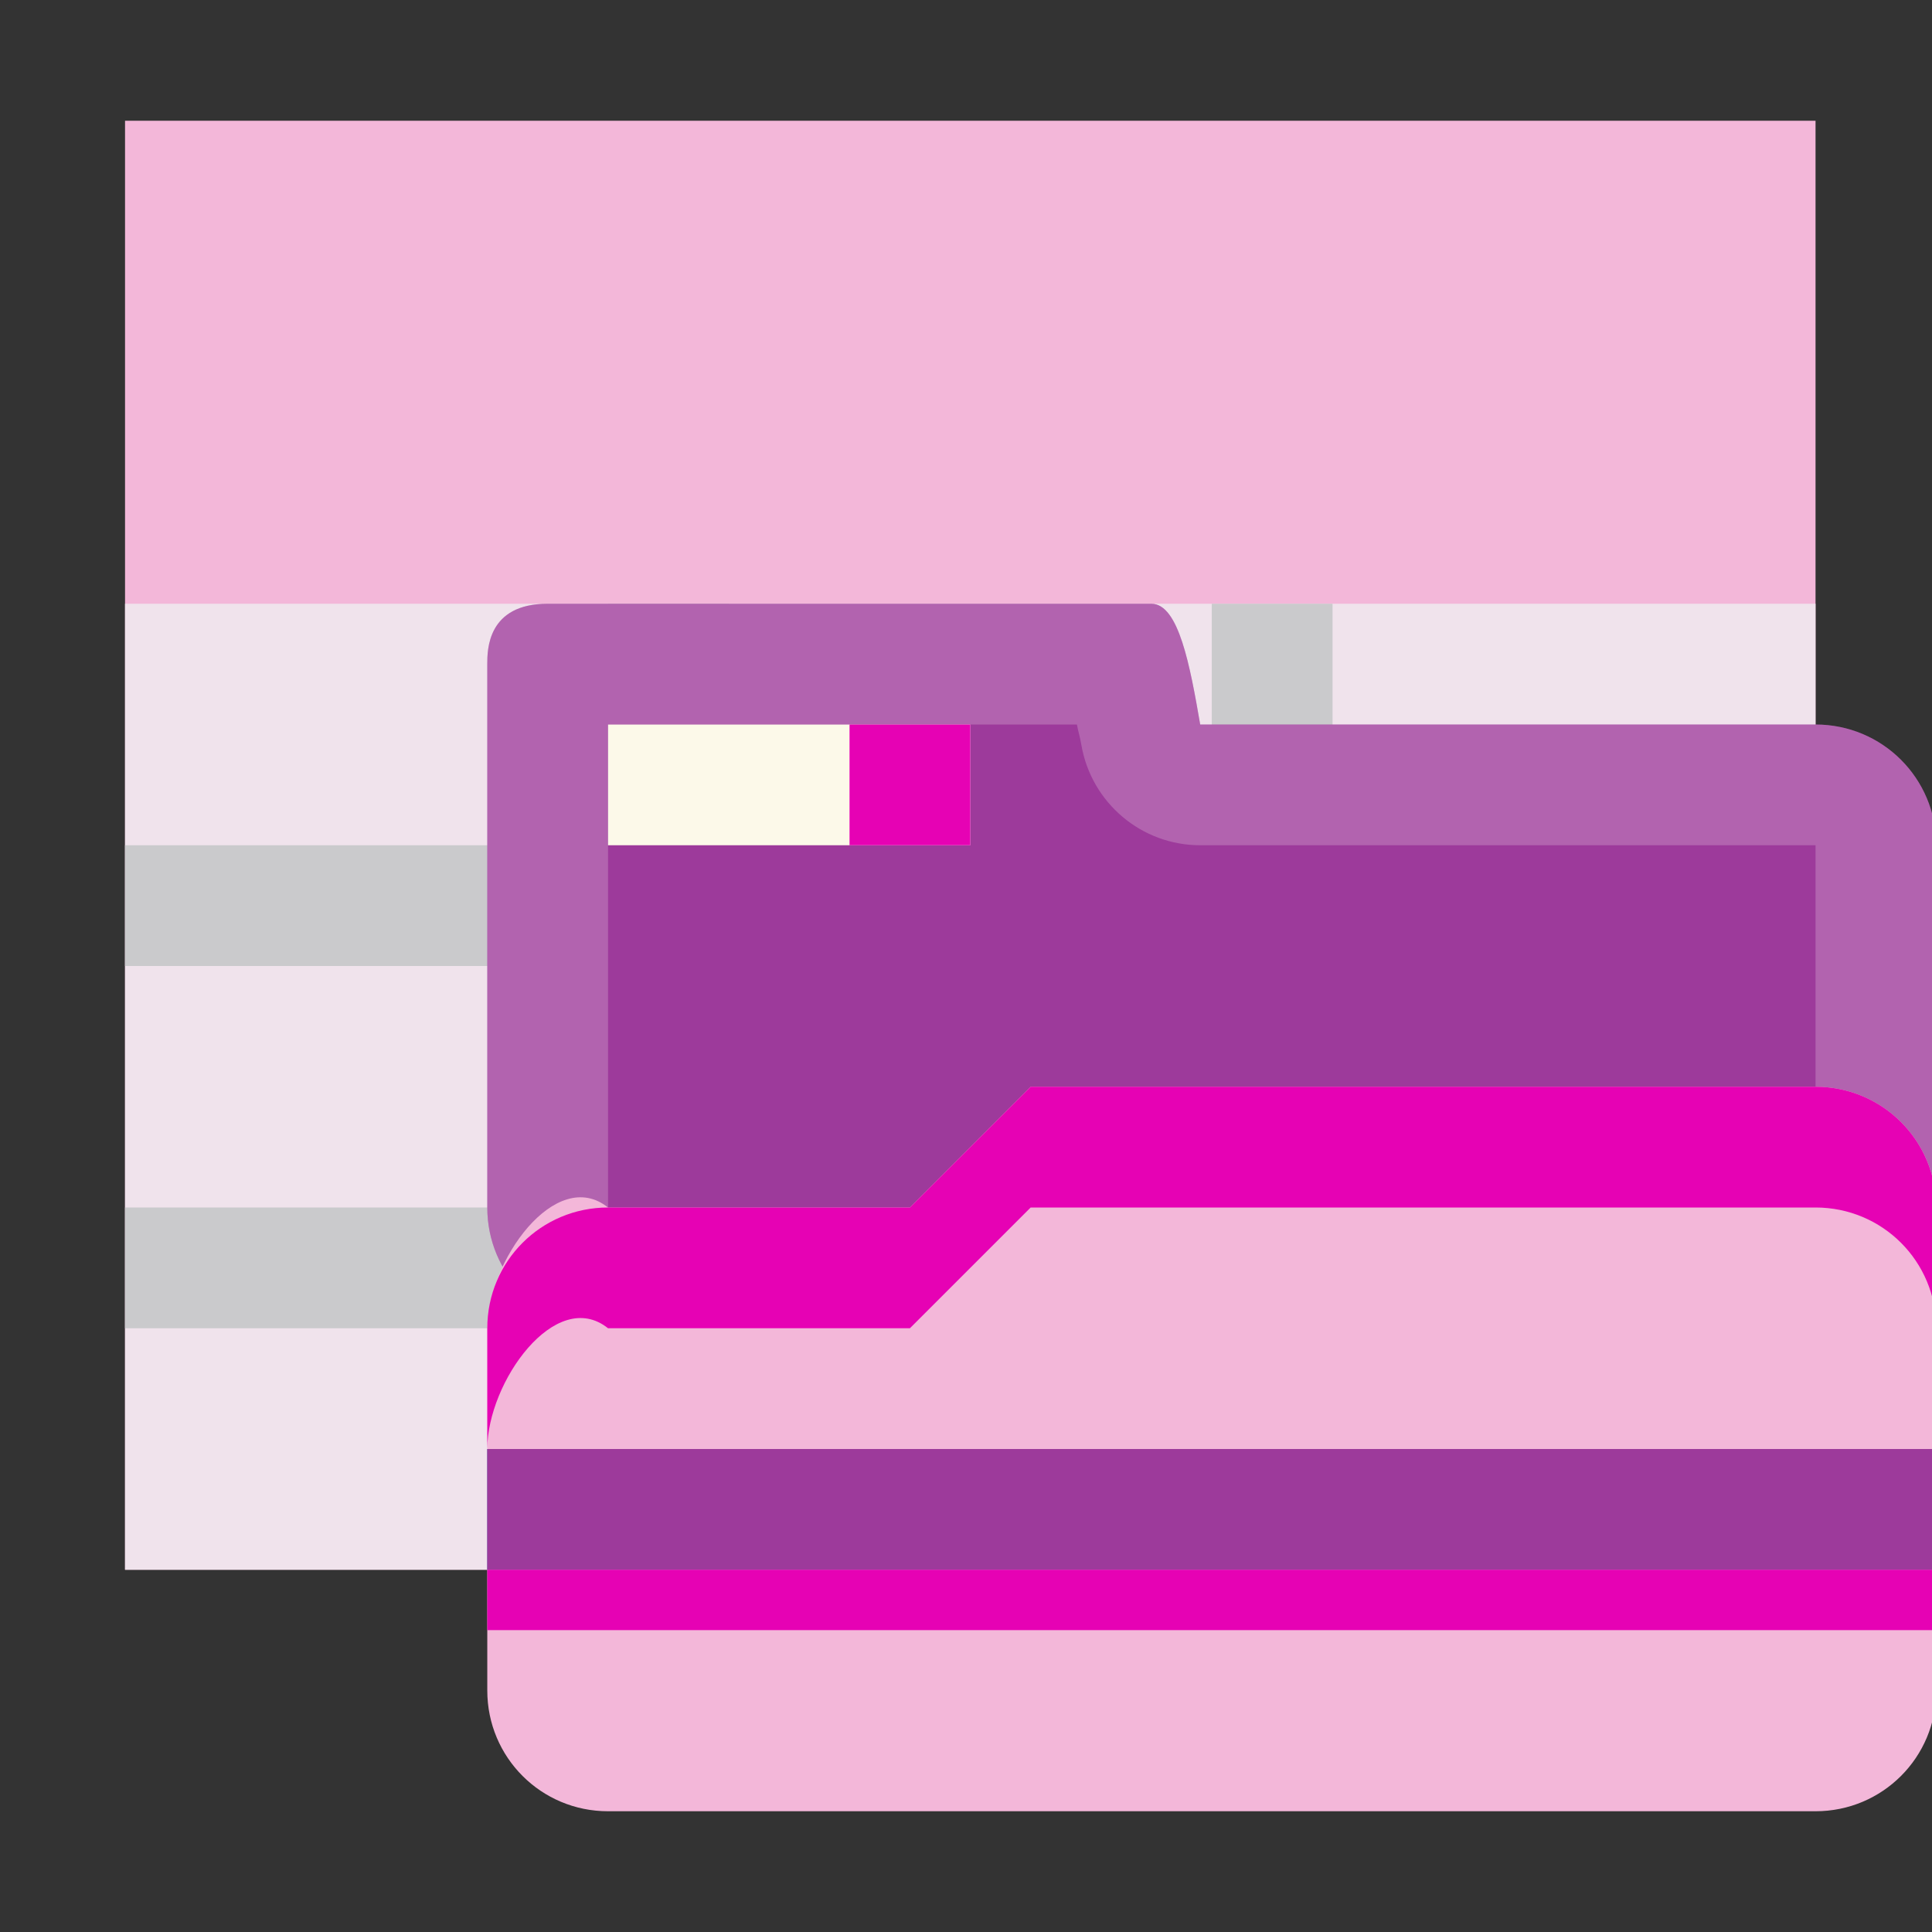 <?xml version="1.0" encoding="UTF-8" standalone="no"?>
<svg
   xmlns:dc="http://purl.org/dc/elements/1.1/"
   xmlns:cc="http://creativecommons.org/ns#"
   xmlns:rdf="http://www.w3.org/1999/02/22-rdf-syntax-ns#"
   xmlns:svg="http://www.w3.org/2000/svg"
   xmlns="http://www.w3.org/2000/svg"
   xmlns:sodipodi="http://sodipodi.sourceforge.net/DTD/sodipodi-0.dtd"
   xmlns:inkscape="http://www.inkscape.org/namespaces/inkscape"
   height="32"
   viewBox="0 0 32 32"
   width="32"
   version="1.1"
   id="svg104"
   sodipodi:docname="lc_dbtableopen.svg"
   inkscape:version="0.92.3 (2405546, 2018-03-11)"
   inkscape:export-filename="D:\RZKDNSWR\PORTFOLIO\PROJECT LIBRELADIES\ICON SC PNG\sc_dbtableopen.png"
   inkscape:export-xdpi="96"
   inkscape:export-ydpi="96">
  <rect x="0" y="0" width="32" height="32" fill="#333333" stroke="none"/>
  <defs
     id="defs108" />
  <sodipodi:namedview
     pagecolor="#ffffff"
     bordercolor="#666666"
     borderopacity="1"
     objecttolerance="10"
     gridtolerance="10"
     guidetolerance="10"
     inkscape:pageopacity="0"
     inkscape:pageshadow="2"
     inkscape:window-width="1366"
     inkscape:window-height="705"
     id="namedview106"
     showgrid="true"
     inkscape:zoom="14.75"
     inkscape:cx="13.038129"
     inkscape:cy="17.804153"
     inkscape:window-x="-8"
     inkscape:window-y="-8"
     inkscape:window-maximized="1"
     inkscape:current-layer="svg104">
    <inkscape:grid
       type="xygrid"
       id="grid112" />
  </sodipodi:namedview>
  <clipPath
     id="a">
    <rect
       height="40.457"
       rx="4"
       width="80.914"
       x="30.971"
       y="939.092"
       id="rect2" />
  </clipPath>
  <filter
     id="b">
    <feGaussianBlur
       stdDeviation="2.4"
       id="feGaussianBlur5" />
  </filter>
  <linearGradient
     id="c"
     gradientTransform="matrix(0.113,0,0,0.169,0.643,-76.955)"
     gradientUnits="userSpaceOnUse"
     x1="399.775"
     x2="399.775"
     y1="681"
     y2="549.332">
    <stop
       offset="0"
       stop-color="#cbcbcd"
       id="stop8" />
    <stop
       offset=".5"
       stop-color="#e0e0e2"
       id="stop10" />
    <stop
       offset="1"
       stop-color="#fff"
       id="stop12" />
  </linearGradient>
  <linearGradient
     id="d"
     gradientUnits="userSpaceOnUse"
     x1="8"
     x2="8"
     y1="5"
     y2="15">
    <stop
       offset="0"
       stop-color="#5678c8"
       id="stop15" />
    <stop
       offset=".941"
       stop-color="#3f59ae"
       id="stop17" />
    <stop
       offset="1"
       stop-color="#3d7cdb"
       id="stop19" />
  </linearGradient>
  <linearGradient
     id="e"
     gradientUnits="userSpaceOnUse"
     x1="5.5"
     x2="5.5"
     y1="12"
     y2="13">
    <stop
       offset="0"
       stop-color="#174072"
       id="stop22" />
    <stop
       offset="1"
       stop-color="#174072"
       stop-opacity="0"
       id="stop24" />
  </linearGradient>
  <linearGradient
     id="f"
     gradientUnits="userSpaceOnUse"
     x1="9"
     x2="9"
     y1="-1"
     y2="10">
    <stop
       offset="0"
       stop-color="#102134"
       id="stop27" />
    <stop
       offset="1"
       stop-color="#102134"
       stop-opacity="0"
       id="stop29" />
  </linearGradient>
  <filter
     id="g"
     height="1.268"
     width="1.129"
     x="-0.065"
     y="-0.134"
     style="color-interpolation-filters:sRGB">
    <feGaussianBlur
       stdDeviation="3.125"
       id="feGaussianBlur32" />
  </filter>
  <linearGradient
     id="h"
     gradientUnits="userSpaceOnUse"
     x1="0.377"
     x2="0.377"
     y1="5.215"
     y2="3.309">
    <stop
       offset="0"
       stop-color="#34608f"
       id="stop35" />
    <stop
       offset="1"
       stop-color="#34608f"
       stop-opacity="0"
       id="stop37" />
  </linearGradient>
  <linearGradient
     id="i"
     gradientTransform="matrix(0.213,0,0,0.114,-11.411,-103.227)"
     gradientUnits="userSpaceOnUse"
     x1="124.012"
     x2="124.012"
     y1="966.51"
     y2="935.343">
    <stop
       offset="0"
       id="stop40" />
    <stop
       offset="1"
       stop-color="#34608f"
       stop-opacity="0"
       id="stop42" />
  </linearGradient>
  <linearGradient
     id="j"
     gradientUnits="userSpaceOnUse"
     x1="55"
     x2="55"
     y1="1036.413"
     y2="1032.482">
    <stop
       offset="0"
       stop-color="#003d7b"
       id="stop45" />
    <stop
       offset="1"
       stop-color="#003d7b"
       stop-opacity="0"
       id="stop47" />
  </linearGradient>
  <filter
     id="k"
     height="1.697"
     width="1.028"
     x="-0.014"
     y="-0.349"
     style="color-interpolation-filters:sRGB">
    <feGaussianBlur
       stdDeviation=".709"
       id="feGaussianBlur50" />
  </filter>
  <filter
     id="l"
     height="1.87"
     width="1.028"
     x="-0.014"
     y="-0.435"
     style="color-interpolation-filters:sRGB">
    <feGaussianBlur
       stdDeviation=".703"
       id="feGaussianBlur53" />
  </filter>
  <g
     id="g132"
     transform="matrix(2,0,0,2,0.071,-32)">
    <g
       id="g74"
       transform="matrix(0.125,0,0,0.125,0,15)">
      <path
         style="fill:#f3b7d9"
         inkscape:connector-curvature="0"
         id="path58"
         d="M 8,16 H 120 v 96 H 8 Z" />
      <path
         style="fill:#ffffff;fill-opacity:0.757"
         inkscape:connector-curvature="0"
         id="path60"
         d="m 78.203,37.619 v -2.745 z" />
      <path
         style="fill:#f0e3ec"
         inkscape:connector-curvature="0"
         id="path62"
         d="m 8,48 h 112 v 64 H 8 Z" />
      <g
         style="fill:#cacacc"
         id="g72">
        <path
           inkscape:connector-curvature="0"
           id="path64"
           d="M 8,88 H 120 v 8 H 8 Z" />
        <path
           inkscape:connector-curvature="0"
           id="path66"
           d="M 8,64 H 120 v 8 H 8 Z" />
        <path
           inkscape:connector-curvature="0"
           id="path68"
           d="m 40,48 h 8 v 64 h -8 z" />
        <path
           inkscape:connector-curvature="0"
           id="path70"
           d="m 80,48 h 8 v 64 h -8 z" />
      </g>
    </g>
    <path
       inkscape:connector-curvature="0"
       style="fill:#9d3a9b"
       id="path80"
       d="M 4.5,21 C 4,21 4,21.383 4,21.5 V 23 l -10e-8,3 c 0,0.554 0.446,1 1,1 L 15,27 c 0.554,0 1,-0.446 1,-1 v -3 c 0,-0.554 -0.446,-1 -1,-1 L 9.904,22 C 9.82,21.514 9.726,21 9.5,21 Z" />
    <path
       style="fill:#fcf9e9"
       inkscape:connector-curvature="0"
       id="path82"
       d="m 5,22 h 3 v 1 h -3 z" />
    <path
       inkscape:connector-curvature="0"
       style="opacity:0.25;fill:#f0e3ec"
       id="path84"
       d="m 4.5,21 c -0.5,0 -0.5,0.383 -0.5,0.5 v 1.5 3 c 0,0.554 0.446,1 1,1 v -4 -1 h 3.883 c 0.013,0.069 0.024,0.094 0.037,0.17 0.083,0.479 0.498,0.83 0.984,0.83 H 11 L 15,23 v 4 c 0.554,0 1,-0.446 1,-1 v -3 c 0,-0.554 -0.446,-1 -1,-1 l -5.096,-1e-6 c -0.084,-0.486 -0.178,-1 -0.404,-1 z" />
    <path
       inkscape:connector-curvature="0"
       style="fill:#e602b4"
       id="path86"
       d="m 7,22 h 1 v 1 H 7 Z" />
    <path
       inkscape:connector-curvature="0"
       style="fill:#f3b7d9"
       id="path90"
       d="m 5,26 h 2.5 l 1,-1 L 15,25 c 0.554,0 1,0.446 1,1 v 4 c 0,0.554 -0.446,1 -1,1 l -10,-1e-6 c -0.554,0 -1,-0.446 -1,-1 v -3 c 0,-0.554 0.567,-1.346 1,-1 z" />
    <path
       inkscape:connector-curvature="0"
       style="fill:#e602b4"
       id="path92"
       d="m 8.5,25 -1,1 h -2.5 c -0.554,0 -1,0.446 -1,1 v 1 c 0,-0.554 0.567,-1.346 1,-1 h 2.5 l 1,-1 L 15,26 c 0.554,0 1,0.446 1,1 v -1 c 0,-0.554 -0.446,-1 -1,-1 z" />
    <path
       style="fill:#385da4"
       inkscape:connector-curvature="0"
       id="path94"
       d="M 4,28 16,28 v 1 l -12,-1e-6 z" />
    <path
       inkscape:connector-curvature="0"
       style="fill:#9d3a9b"
       id="path96"
       d="M 4,28 H 11 L 16,28 v 1 l -12,-1e-6 z" />
    <path
       inkscape:connector-curvature="0"
       style="fill:#e602b4"
       id="path98"
       d="M 4,29 16,29 v 0.5 l -12,-1e-6 z" />
  </g>
</svg>
